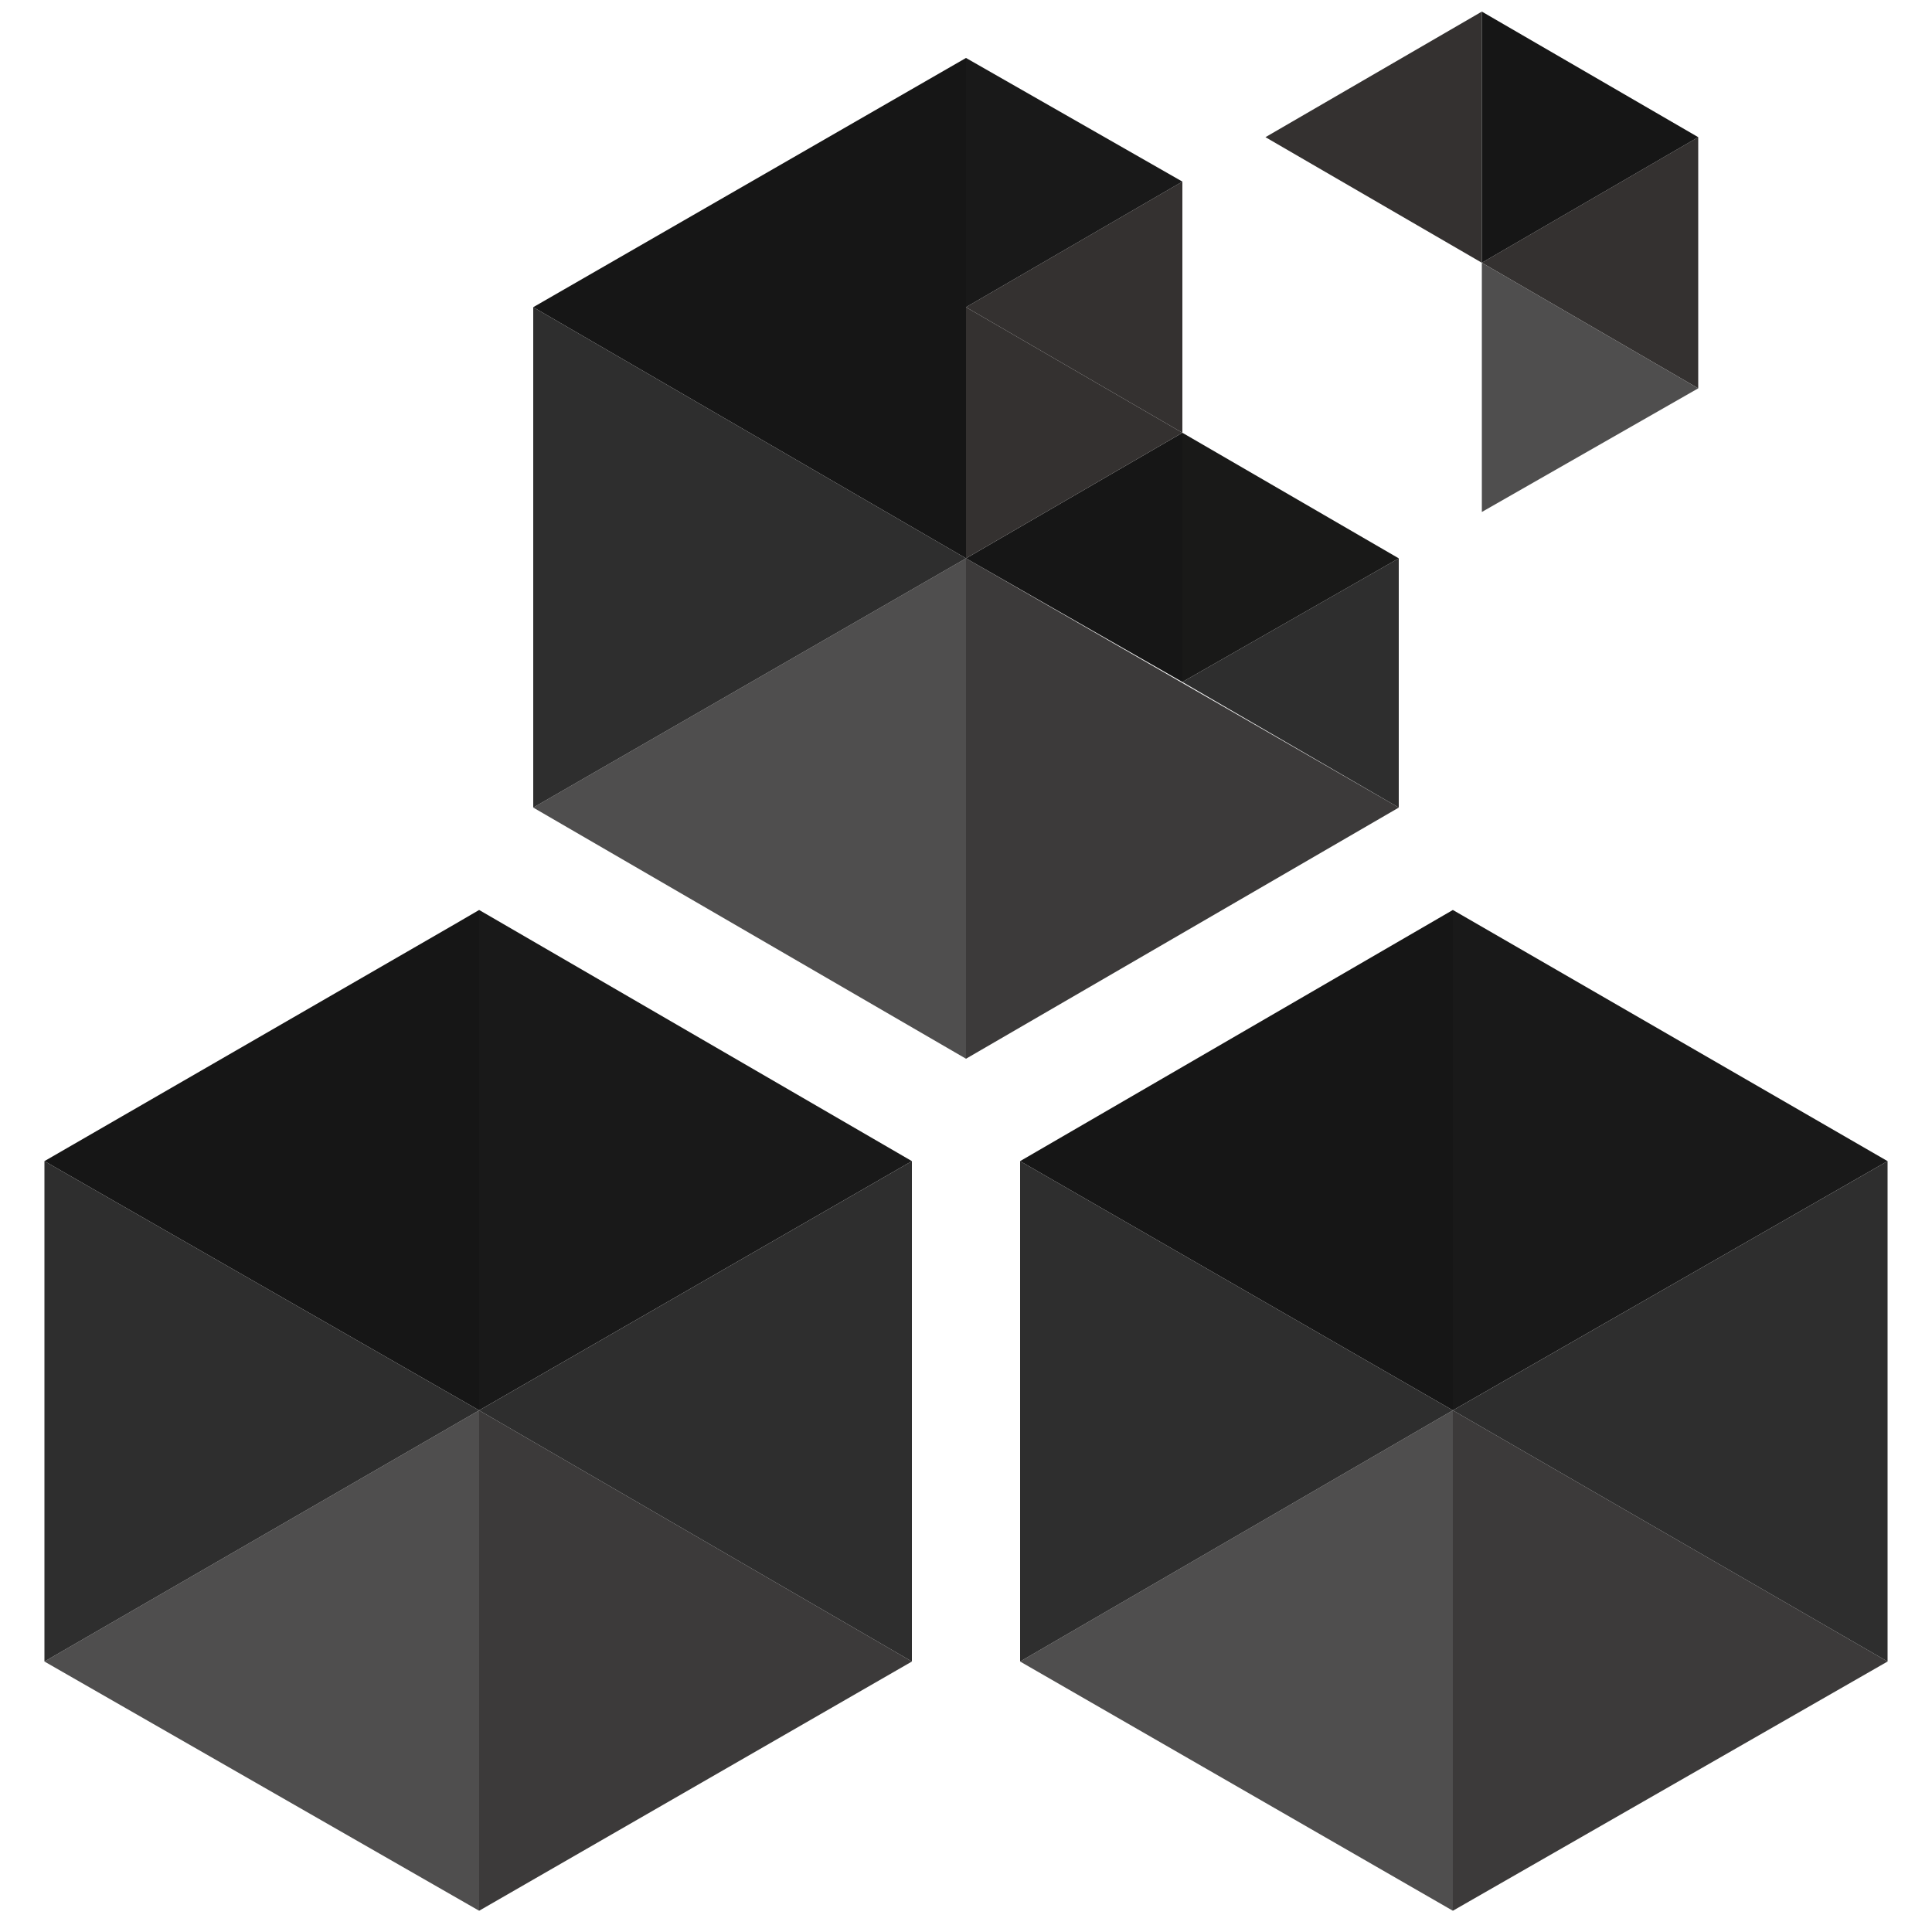 <?xml version="1.0" encoding="utf-8"?>
<!-- Generator: Adobe Illustrator 19.0.0, SVG Export Plug-In . SVG Version: 6.00 Build 0)  -->
<svg version="1.1" id="Layer_1" xmlns="http://www.w3.org/2000/svg" xmlns:xlink="http://www.w3.org/1999/xlink" x="0px" y="0px"
	 viewBox="0 0 100 100" style="enable-background:new 0 0 100 100;" xml:space="preserve">
<style type="text/css">
	.st0{fill:#4F4E4E;}
	.st1{fill:#3C3A3A;}
	.st2{fill:#161616;}
	.st3{fill:#191919;}
	.st4{fill:#2E2E2E;}
	.st5{fill:#343130;}
	.st6{fill:#191918;}
</style>
<g id="XMLID_1693_">
	<polygon id="XMLID_1692_" class="st0" points="24.8,98.9 2.3,86 24.8,73 	"/>
	<polygon id="XMLID_1691_" class="st1" points="24.8,98.9 47.2,86 24.8,73 	"/>
	<polygon id="XMLID_1690_" class="st2" points="24.8,73 2.3,60.1 23.6,47.8 24.8,47.1 	"/>
	<polygon id="XMLID_1684_" class="st3" points="24.8,73 47.2,60.1 24.8,47.1 	"/>
	<polygon id="XMLID_1681_" class="st4" points="47.2,86 24.8,73 47.2,60.1 	"/>
	<polygon id="XMLID_1680_" class="st4" points="2.3,86 24.8,73 2.3,60.1 	"/>
	<polygon id="XMLID_1679_" class="st0" points="75.2,98.9 52.8,86 75.2,73 	"/>
	<polygon id="XMLID_1678_" class="st1" points="75.2,98.9 97.7,86 75.2,73 	"/>
	<polygon id="XMLID_1677_" class="st2" points="75.2,73 52.8,60.1 75.2,47.1 	"/>
	<polygon id="XMLID_1676_" class="st3" points="75.2,73 97.7,60.1 75.2,47.1 	"/>
	<polygon id="XMLID_1675_" class="st4" points="97.7,86 75.2,73 97.7,60.1 	"/>
	<polygon id="XMLID_1674_" class="st4" points="52.8,86 75.2,73 52.8,60.1 	"/>
	<polygon id="XMLID_1673_" class="st0" points="50,54.8 27.6,41.8 50,28.9 	"/>
	<polygon id="XMLID_1672_" class="st1" points="50,54.8 72.4,41.8 50,28.9 	"/>
	<polygon id="XMLID_1671_" class="st2" points="50,28.9 27.6,15.9 50,3 	"/>
	<polygon id="XMLID_1670_" class="st4" points="27.6,41.8 50,28.9 27.6,15.9 	"/>
	<polygon id="XMLID_1669_" class="st5" points="61.2,9.4 61.2,22.4 50,15.9 	"/>
	<polygon id="XMLID_1668_" class="st5" points="76.7,0.6 76.7,13.6 65.5,7.1 	"/>
	<polygon id="XMLID_1667_" class="st5" points="87.9,7.1 87.9,20.1 76.7,13.6 	"/>
	<polygon id="XMLID_1666_" class="st2" points="61.2,22.4 61.2,35.3 50,28.9 	"/>
	<polygon id="XMLID_1665_" class="st4" points="72.4,28.9 72.4,41.8 61.2,35.3 	"/>
	<polygon id="XMLID_1663_" class="st2" points="76.7,13.6 76.7,0.6 87.9,7.1 	"/>
	<polygon id="XMLID_1662_" class="st0" points="76.7,26.5 76.7,13.6 87.9,20.1 	"/>
	<polygon id="XMLID_1661_" class="st6" points="61.2,35.3 61.2,22.4 72.4,28.9 	"/>
	<polygon id="XMLID_1659_" class="st5" points="50,28.9 50,15.9 61.2,22.4 	"/>
	<polygon id="XMLID_1658_" class="st3" points="50,15.9 50,3 61.2,9.4 	"/>
</g>
</svg>
